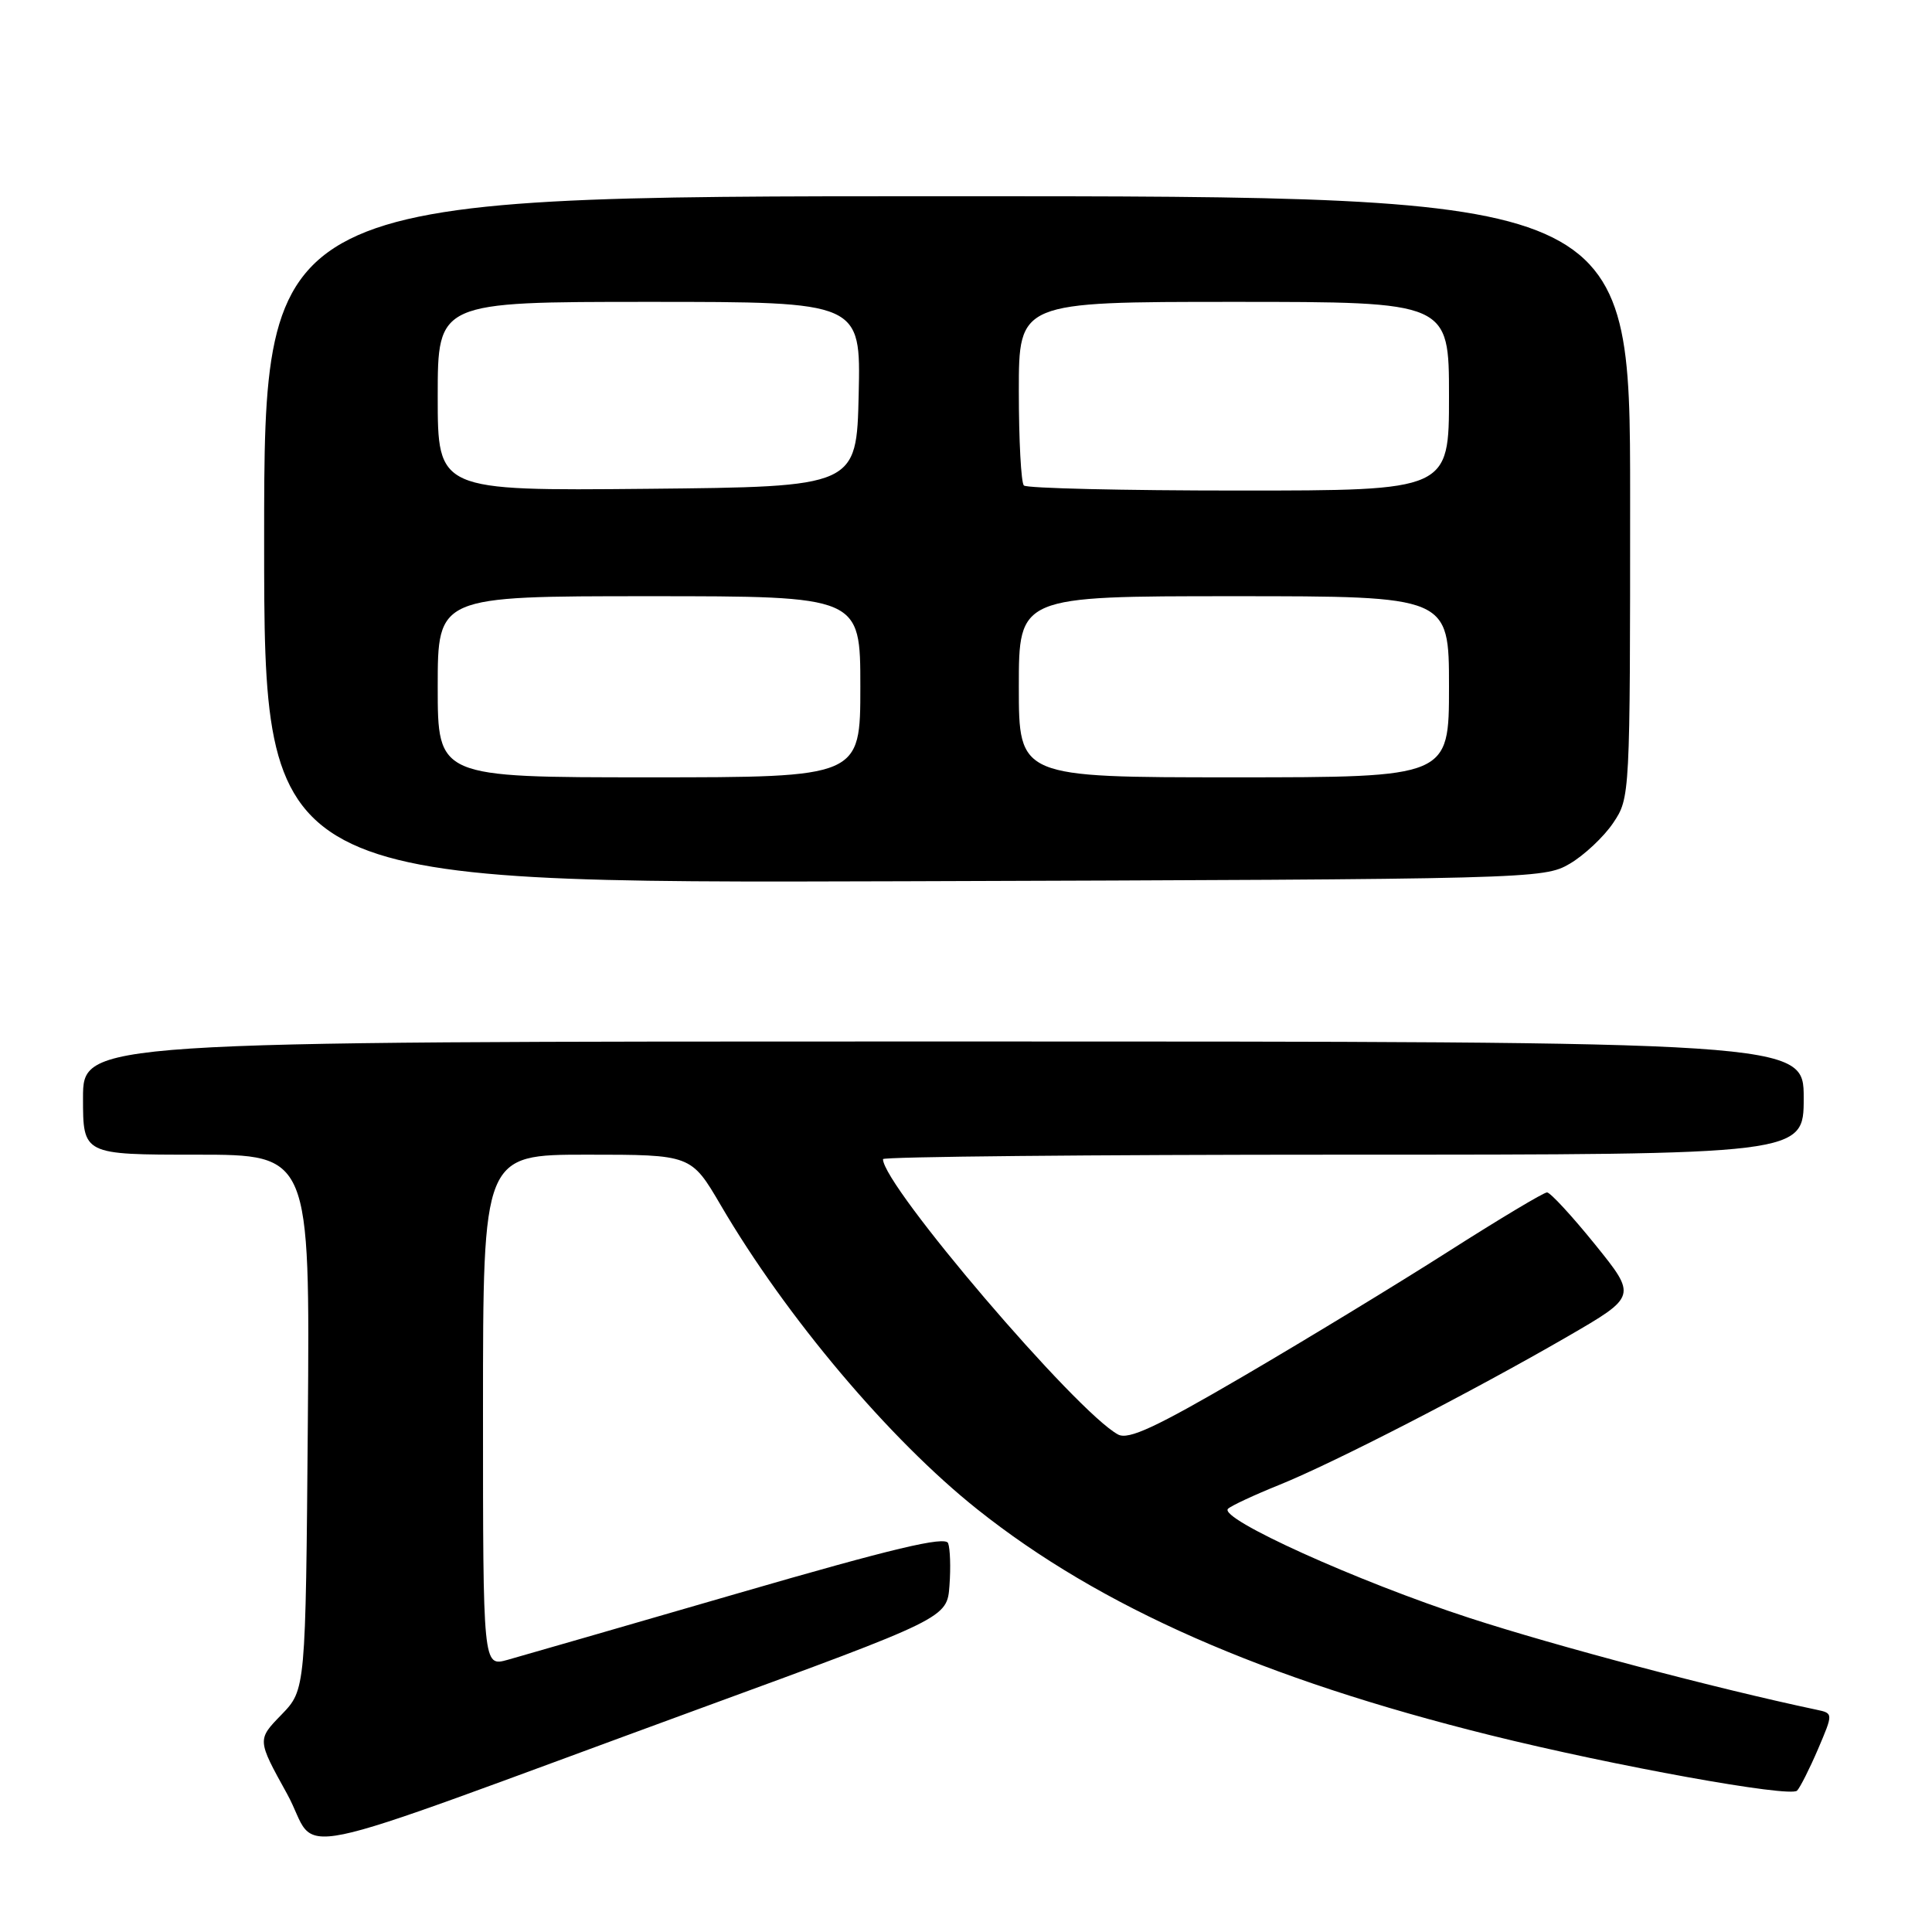 <?xml version="1.0" encoding="UTF-8" standalone="no"?>
<!DOCTYPE svg PUBLIC "-//W3C//DTD SVG 1.1//EN" "http://www.w3.org/Graphics/SVG/1.1/DTD/svg11.dtd" >
<svg xmlns="http://www.w3.org/2000/svg" xmlns:xlink="http://www.w3.org/1999/xlink" version="1.1" viewBox="0 0 256 256">
 <g >
 <path fill="currentColor"
d=" M 92.50 226.48 C 125.50 214.40 125.50 214.40 125.81 210.08 C 125.99 207.71 125.90 205.19 125.63 204.48 C 125.26 203.51 118.25 205.18 97.82 211.11 C 82.79 215.47 69.04 219.44 67.25 219.94 C 64.00 220.84 64.00 220.84 64.00 186.92 C 64.00 153.00 64.00 153.00 77.79 153.00 C 91.58 153.00 91.58 153.00 95.50 159.69 C 104.16 174.49 117.87 190.74 129.51 200.00 C 145.76 212.94 167.39 222.46 197.50 229.93 C 213.90 234.00 237.19 238.21 238.12 237.27 C 238.53 236.85 239.78 234.37 240.90 231.76 C 242.92 227.02 242.92 227.02 240.71 226.55 C 227.37 223.73 206.21 218.13 194.72 214.39 C 179.87 209.56 161.38 201.19 162.72 199.92 C 163.15 199.51 166.20 198.09 169.50 196.76 C 176.74 193.84 195.10 184.39 207.70 177.10 C 216.90 171.77 216.90 171.77 211.34 164.88 C 208.28 161.10 205.42 158.00 204.99 158.00 C 204.55 158.00 198.64 161.54 191.85 165.87 C 185.06 170.20 172.84 177.63 164.71 182.38 C 153.16 189.13 149.53 190.82 148.15 190.08 C 142.66 187.14 117.00 157.09 117.00 153.59 C 117.00 153.27 144.45 153.00 178.00 153.00 C 239.00 153.00 239.00 153.00 239.00 145.50 C 239.00 138.00 239.00 138.00 125.00 138.00 C 11.00 138.00 11.00 138.00 11.00 145.50 C 11.00 153.00 11.00 153.00 26.04 153.00 C 41.07 153.00 41.07 153.00 40.79 188.45 C 40.50 223.89 40.50 223.89 37.29 227.21 C 34.07 230.52 34.07 230.52 38.03 237.68 C 42.59 245.94 35.29 247.44 92.50 226.48 Z  M 208.00 114.45 C 209.92 113.32 212.51 110.89 213.75 109.05 C 215.99 105.72 216.00 105.54 216.00 65.85 C 216.00 26.00 216.00 26.00 125.50 26.00 C 35.00 26.00 35.00 26.00 35.00 71.52 C 35.00 117.04 35.00 117.04 119.75 116.77 C 203.19 116.50 204.55 116.47 208.00 114.45 Z  M 58.00 91.00 C 58.00 79.00 58.00 79.00 86.00 79.00 C 114.00 79.00 114.00 79.00 114.00 91.00 C 114.00 103.00 114.00 103.00 86.00 103.00 C 58.00 103.00 58.00 103.00 58.00 91.00 Z  M 135.00 91.00 C 135.00 79.00 135.00 79.00 163.50 79.00 C 192.00 79.00 192.00 79.00 192.00 91.00 C 192.00 103.00 192.00 103.00 163.50 103.00 C 135.00 103.00 135.00 103.00 135.00 91.00 Z  M 58.00 52.52 C 58.00 40.00 58.00 40.00 86.03 40.00 C 114.06 40.00 114.06 40.00 113.78 52.25 C 113.50 64.50 113.50 64.50 85.75 64.77 C 58.00 65.03 58.00 65.03 58.00 52.52 Z  M 135.67 64.33 C 135.30 63.97 135.00 58.34 135.00 51.83 C 135.00 40.00 135.00 40.00 163.50 40.00 C 192.00 40.00 192.00 40.00 192.00 52.50 C 192.00 65.00 192.00 65.00 164.17 65.00 C 148.86 65.00 136.03 64.70 135.67 64.33 Z "/>
</g>
</svg>